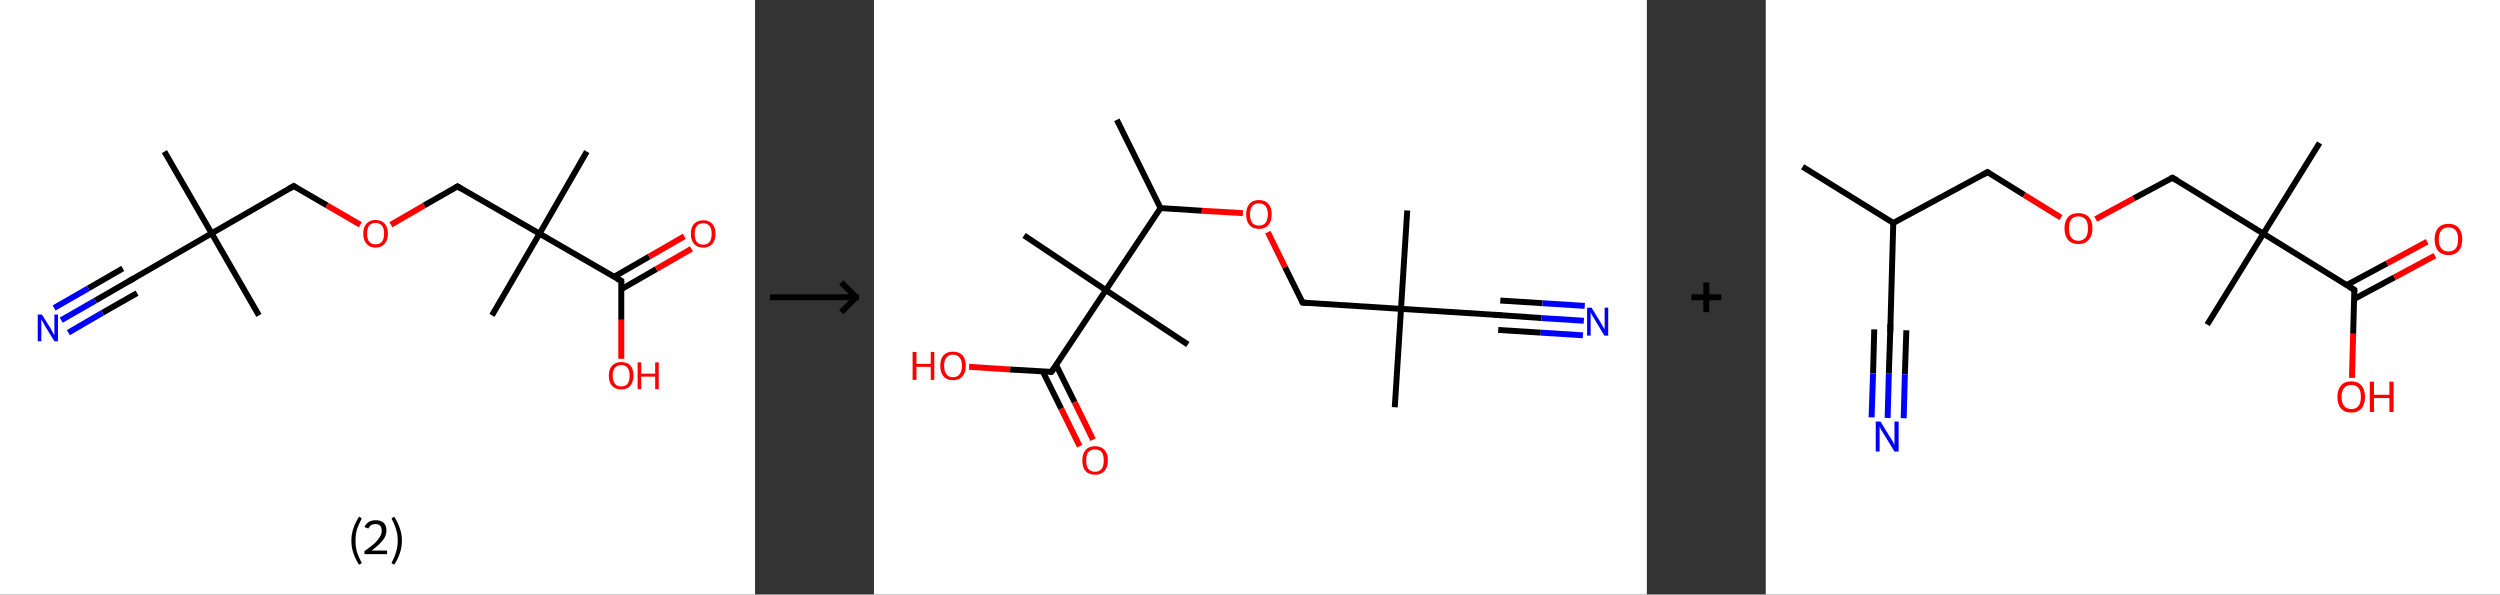 <?xml version='1.0' encoding='ASCII' standalone='yes'?>
<svg xmlns="http://www.w3.org/2000/svg" xmlns:xlink="http://www.w3.org/1999/xlink" version="1.1" width="841.0px" viewBox="0 0 841.0 200.0" height="200.0px">
  <rect x="0" y="0" width="841.0" height="200.0" fill="#333333" stroke="none"/>
  <g>
    <g transform="translate(0, 0) scale(1 1) "><!-- END OF HEADER -->
<rect style="opacity:1.0;fill:#FFFFFF;stroke:none" width="254.0" height="200.0" x="0.0" y="0.0"> </rect>
<path class="bond-0 atom-0 atom-1" d="M 55.3,51.0 L 71.2,78.5" style="fill:none;fill-rule:evenodd;stroke:#000000;stroke-width:2.0px;stroke-linecap:butt;stroke-linejoin:miter;stroke-opacity:1"/>
<path class="bond-1 atom-1 atom-2" d="M 71.2,78.5 L 87.1,106.1" style="fill:none;fill-rule:evenodd;stroke:#000000;stroke-width:2.0px;stroke-linecap:butt;stroke-linejoin:miter;stroke-opacity:1"/>
<path class="bond-2 atom-1 atom-3" d="M 71.2,78.5 L 43.7,94.4" style="fill:none;fill-rule:evenodd;stroke:#000000;stroke-width:2.0px;stroke-linecap:butt;stroke-linejoin:miter;stroke-opacity:1"/>
<path class="bond-3 atom-3 atom-4" d="M 43.7,94.4 L 32.1,101.1" style="fill:none;fill-rule:evenodd;stroke:#000000;stroke-width:2.0px;stroke-linecap:butt;stroke-linejoin:miter;stroke-opacity:1"/>
<path class="bond-3 atom-3 atom-4" d="M 32.1,101.1 L 20.6,107.7" style="fill:none;fill-rule:evenodd;stroke:#0000FF;stroke-width:2.0px;stroke-linecap:butt;stroke-linejoin:miter;stroke-opacity:1"/>
<path class="bond-3 atom-3 atom-4" d="M 46.1,98.6 L 34.5,105.2" style="fill:none;fill-rule:evenodd;stroke:#000000;stroke-width:2.0px;stroke-linecap:butt;stroke-linejoin:miter;stroke-opacity:1"/>
<path class="bond-3 atom-3 atom-4" d="M 34.5,105.2 L 23.0,111.9" style="fill:none;fill-rule:evenodd;stroke:#0000FF;stroke-width:2.0px;stroke-linecap:butt;stroke-linejoin:miter;stroke-opacity:1"/>
<path class="bond-3 atom-3 atom-4" d="M 41.3,90.3 L 29.7,97.0" style="fill:none;fill-rule:evenodd;stroke:#000000;stroke-width:2.0px;stroke-linecap:butt;stroke-linejoin:miter;stroke-opacity:1"/>
<path class="bond-3 atom-3 atom-4" d="M 29.7,97.0 L 18.2,103.6" style="fill:none;fill-rule:evenodd;stroke:#0000FF;stroke-width:2.0px;stroke-linecap:butt;stroke-linejoin:miter;stroke-opacity:1"/>
<path class="bond-4 atom-1 atom-5" d="M 71.2,78.5 L 98.8,62.6" style="fill:none;fill-rule:evenodd;stroke:#000000;stroke-width:2.0px;stroke-linecap:butt;stroke-linejoin:miter;stroke-opacity:1"/>
<path class="bond-5 atom-5 atom-6" d="M 98.8,62.6 L 110.0,69.1" style="fill:none;fill-rule:evenodd;stroke:#000000;stroke-width:2.0px;stroke-linecap:butt;stroke-linejoin:miter;stroke-opacity:1"/>
<path class="bond-5 atom-5 atom-6" d="M 110.0,69.1 L 121.2,75.6" style="fill:none;fill-rule:evenodd;stroke:#FF0000;stroke-width:2.0px;stroke-linecap:butt;stroke-linejoin:miter;stroke-opacity:1"/>
<path class="bond-6 atom-6 atom-7" d="M 131.5,75.6 L 142.7,69.1" style="fill:none;fill-rule:evenodd;stroke:#FF0000;stroke-width:2.0px;stroke-linecap:butt;stroke-linejoin:miter;stroke-opacity:1"/>
<path class="bond-6 atom-6 atom-7" d="M 142.7,69.1 L 153.9,62.7" style="fill:none;fill-rule:evenodd;stroke:#000000;stroke-width:2.0px;stroke-linecap:butt;stroke-linejoin:miter;stroke-opacity:1"/>
<path class="bond-7 atom-7 atom-8" d="M 153.9,62.7 L 181.5,78.6" style="fill:none;fill-rule:evenodd;stroke:#000000;stroke-width:2.0px;stroke-linecap:butt;stroke-linejoin:miter;stroke-opacity:1"/>
<path class="bond-8 atom-8 atom-9" d="M 181.5,78.6 L 165.5,106.1" style="fill:none;fill-rule:evenodd;stroke:#000000;stroke-width:2.0px;stroke-linecap:butt;stroke-linejoin:miter;stroke-opacity:1"/>
<path class="bond-9 atom-8 atom-10" d="M 181.5,78.6 L 197.4,51.0" style="fill:none;fill-rule:evenodd;stroke:#000000;stroke-width:2.0px;stroke-linecap:butt;stroke-linejoin:miter;stroke-opacity:1"/>
<path class="bond-10 atom-8 atom-11" d="M 181.5,78.6 L 209.0,94.5" style="fill:none;fill-rule:evenodd;stroke:#000000;stroke-width:2.0px;stroke-linecap:butt;stroke-linejoin:miter;stroke-opacity:1"/>
<path class="bond-11 atom-11 atom-12" d="M 209.0,97.3 L 220.8,90.5" style="fill:none;fill-rule:evenodd;stroke:#000000;stroke-width:2.0px;stroke-linecap:butt;stroke-linejoin:miter;stroke-opacity:1"/>
<path class="bond-11 atom-11 atom-12" d="M 220.8,90.5 L 232.6,83.7" style="fill:none;fill-rule:evenodd;stroke:#FF0000;stroke-width:2.0px;stroke-linecap:butt;stroke-linejoin:miter;stroke-opacity:1"/>
<path class="bond-11 atom-11 atom-12" d="M 206.6,93.1 L 218.4,86.3" style="fill:none;fill-rule:evenodd;stroke:#000000;stroke-width:2.0px;stroke-linecap:butt;stroke-linejoin:miter;stroke-opacity:1"/>
<path class="bond-11 atom-11 atom-12" d="M 218.4,86.3 L 230.2,79.5" style="fill:none;fill-rule:evenodd;stroke:#FF0000;stroke-width:2.0px;stroke-linecap:butt;stroke-linejoin:miter;stroke-opacity:1"/>
<path class="bond-12 atom-11 atom-13" d="M 209.0,94.5 L 209.0,107.6" style="fill:none;fill-rule:evenodd;stroke:#000000;stroke-width:2.0px;stroke-linecap:butt;stroke-linejoin:miter;stroke-opacity:1"/>
<path class="bond-12 atom-11 atom-13" d="M 209.0,107.6 L 209.0,120.7" style="fill:none;fill-rule:evenodd;stroke:#FF0000;stroke-width:2.0px;stroke-linecap:butt;stroke-linejoin:miter;stroke-opacity:1"/>
<path d="M 45.1,93.6 L 43.7,94.4 L 43.1,94.8" style="fill:none;stroke:#000000;stroke-width:2.0px;stroke-linecap:butt;stroke-linejoin:miter;stroke-opacity:1;"/>
<path d="M 97.4,63.4 L 98.8,62.6 L 99.4,63.0" style="fill:none;stroke:#000000;stroke-width:2.0px;stroke-linecap:butt;stroke-linejoin:miter;stroke-opacity:1;"/>
<path d="M 153.4,63.0 L 153.9,62.7 L 155.3,63.5" style="fill:none;stroke:#000000;stroke-width:2.0px;stroke-linecap:butt;stroke-linejoin:miter;stroke-opacity:1;"/>
<path d="M 207.6,93.7 L 209.0,94.5 L 209.0,95.2" style="fill:none;stroke:#000000;stroke-width:2.0px;stroke-linecap:butt;stroke-linejoin:miter;stroke-opacity:1;"/>
<path class="atom-4" d="M 14.1 105.8 L 17.1 110.6 Q 17.4 111.1, 17.8 111.9 Q 18.3 112.8, 18.3 112.8 L 18.3 105.8 L 19.5 105.8 L 19.5 114.8 L 18.3 114.8 L 15.1 109.6 Q 14.8 109.0, 14.4 108.3 Q 14.0 107.6, 13.9 107.4 L 13.9 114.8 L 12.7 114.8 L 12.7 105.8 L 14.1 105.8 " fill="#0000FF"/>
<path class="atom-6" d="M 122.2 78.6 Q 122.2 76.4, 123.3 75.2 Q 124.4 74.0, 126.3 74.0 Q 128.3 74.0, 129.4 75.2 Q 130.5 76.4, 130.5 78.6 Q 130.5 80.8, 129.4 82.0 Q 128.3 83.3, 126.3 83.3 Q 124.4 83.3, 123.3 82.0 Q 122.2 80.8, 122.2 78.6 M 126.3 82.2 Q 127.7 82.2, 128.5 81.3 Q 129.2 80.4, 129.2 78.6 Q 129.2 76.8, 128.5 75.9 Q 127.7 75.0, 126.3 75.0 Q 125.0 75.0, 124.2 75.9 Q 123.5 76.8, 123.5 78.6 Q 123.5 80.4, 124.2 81.3 Q 125.0 82.2, 126.3 82.2 " fill="#FF0000"/>
<path class="atom-12" d="M 232.4 78.6 Q 232.4 76.5, 233.5 75.3 Q 234.6 74.1, 236.6 74.1 Q 238.6 74.1, 239.6 75.3 Q 240.7 76.5, 240.7 78.6 Q 240.7 80.8, 239.6 82.1 Q 238.5 83.3, 236.6 83.3 Q 234.6 83.3, 233.5 82.1 Q 232.4 80.8, 232.4 78.6 M 236.6 82.3 Q 237.9 82.3, 238.7 81.4 Q 239.4 80.5, 239.4 78.6 Q 239.4 76.9, 238.7 76.0 Q 237.9 75.1, 236.6 75.1 Q 235.2 75.1, 234.4 76.0 Q 233.7 76.9, 233.7 78.6 Q 233.7 80.5, 234.4 81.4 Q 235.2 82.3, 236.6 82.3 " fill="#FF0000"/>
<path class="atom-13" d="M 204.8 126.4 Q 204.8 124.2, 205.9 123.0 Q 207.0 121.8, 209.0 121.8 Q 211.0 121.8, 212.1 123.0 Q 213.1 124.2, 213.1 126.4 Q 213.1 128.5, 212.0 129.8 Q 211.0 131.0, 209.0 131.0 Q 207.0 131.0, 205.9 129.8 Q 204.8 128.6, 204.8 126.4 M 209.0 130.0 Q 210.4 130.0, 211.1 129.1 Q 211.8 128.2, 211.8 126.4 Q 211.8 124.6, 211.1 123.7 Q 210.4 122.8, 209.0 122.8 Q 207.6 122.8, 206.9 123.7 Q 206.1 124.6, 206.1 126.4 Q 206.1 128.2, 206.9 129.1 Q 207.6 130.0, 209.0 130.0 " fill="#FF0000"/>
<path class="atom-13" d="M 214.5 121.9 L 215.7 121.9 L 215.7 125.7 L 220.4 125.7 L 220.4 121.9 L 221.6 121.9 L 221.6 130.9 L 220.4 130.9 L 220.4 126.7 L 215.7 126.7 L 215.7 130.9 L 214.5 130.9 L 214.5 121.9 " fill="#FF0000"/>
<path class="legend" d="M 118.2 181.9 Q 118.2 179.6, 118.9 177.7 Q 119.5 175.8, 120.8 173.8 L 121.7 174.4 Q 120.7 176.3, 120.1 178.0 Q 119.6 179.7, 119.6 181.9 Q 119.6 184.0, 120.1 185.8 Q 120.7 187.5, 121.7 189.4 L 120.8 190.0 Q 119.5 188.0, 118.9 186.1 Q 118.2 184.2, 118.2 181.9 " fill="#000000"/>
<path class="legend" d="M 122.6 177.3 Q 123.1 176.2, 124.0 175.6 Q 125.0 175.0, 126.4 175.0 Q 128.1 175.0, 129.1 175.9 Q 130.0 176.8, 130.0 178.5 Q 130.0 180.2, 128.8 181.7 Q 127.6 183.3, 125.0 185.2 L 130.2 185.2 L 130.2 186.4 L 122.6 186.4 L 122.6 185.4 Q 124.7 183.9, 126.0 182.8 Q 127.2 181.6, 127.8 180.6 Q 128.4 179.6, 128.4 178.6 Q 128.4 177.5, 127.9 176.9 Q 127.4 176.3, 126.4 176.3 Q 125.5 176.3, 124.9 176.6 Q 124.3 177.0, 123.9 177.8 L 122.6 177.3 " fill="#000000"/>
<path class="legend" d="M 135.2 181.9 Q 135.2 184.2, 134.5 186.1 Q 133.9 188.0, 132.6 190.0 L 131.7 189.4 Q 132.7 187.5, 133.2 185.8 Q 133.8 184.0, 133.8 181.9 Q 133.8 179.7, 133.2 178.0 Q 132.7 176.3, 131.7 174.4 L 132.6 173.8 Q 133.9 175.8, 134.5 177.7 Q 135.2 179.6, 135.2 181.9 " fill="#000000"/>
</g>
    <g transform="translate(254, 0) scale(1 1) "><line x1="5" y1="100" x2="35" y2="100" style="stroke:rgb(0,0,0);stroke-width:2"/>
  <line x1="34" y1="100" x2="29" y2="95" style="stroke:rgb(0,0,0);stroke-width:2"/>
  <line x1="34" y1="100" x2="29" y2="105" style="stroke:rgb(0,0,0);stroke-width:2"/>
</g>
    <g transform="translate(294.0, 0) scale(1 1) "><!-- END OF HEADER -->
<rect style="opacity:1.0;fill:#FFFFFF;stroke:none" width="260.0" height="200.0" x="0.0" y="0.0"> </rect>
<path class="bond-0 atom-0 atom-1" d="M 81.7,40.3 L 96.4,70.0" style="fill:none;fill-rule:evenodd;stroke:#000000;stroke-width:2.0px;stroke-linecap:butt;stroke-linejoin:miter;stroke-opacity:1"/>
<path class="bond-1 atom-1 atom-2" d="M 96.4,70.0 L 110.3,70.9" style="fill:none;fill-rule:evenodd;stroke:#000000;stroke-width:2.0px;stroke-linecap:butt;stroke-linejoin:miter;stroke-opacity:1"/>
<path class="bond-1 atom-1 atom-2" d="M 110.3,70.9 L 124.1,71.7" style="fill:none;fill-rule:evenodd;stroke:#FF0000;stroke-width:2.0px;stroke-linecap:butt;stroke-linejoin:miter;stroke-opacity:1"/>
<path class="bond-2 atom-2 atom-3" d="M 132.5,78.1 L 138.3,89.9" style="fill:none;fill-rule:evenodd;stroke:#FF0000;stroke-width:2.0px;stroke-linecap:butt;stroke-linejoin:miter;stroke-opacity:1"/>
<path class="bond-2 atom-2 atom-3" d="M 138.3,89.9 L 144.2,101.8" style="fill:none;fill-rule:evenodd;stroke:#000000;stroke-width:2.0px;stroke-linecap:butt;stroke-linejoin:miter;stroke-opacity:1"/>
<path class="bond-3 atom-3 atom-4" d="M 144.2,101.8 L 177.3,103.9" style="fill:none;fill-rule:evenodd;stroke:#000000;stroke-width:2.0px;stroke-linecap:butt;stroke-linejoin:miter;stroke-opacity:1"/>
<path class="bond-4 atom-4 atom-5" d="M 177.3,103.9 L 175.2,137.0" style="fill:none;fill-rule:evenodd;stroke:#000000;stroke-width:2.0px;stroke-linecap:butt;stroke-linejoin:miter;stroke-opacity:1"/>
<path class="bond-5 atom-4 atom-6" d="M 177.3,103.9 L 179.4,70.8" style="fill:none;fill-rule:evenodd;stroke:#000000;stroke-width:2.0px;stroke-linecap:butt;stroke-linejoin:miter;stroke-opacity:1"/>
<path class="bond-6 atom-4 atom-7" d="M 177.3,103.9 L 210.4,106.0" style="fill:none;fill-rule:evenodd;stroke:#000000;stroke-width:2.0px;stroke-linecap:butt;stroke-linejoin:miter;stroke-opacity:1"/>
<path class="bond-7 atom-7 atom-8" d="M 210.4,106.0 L 224.6,107.0" style="fill:none;fill-rule:evenodd;stroke:#000000;stroke-width:2.0px;stroke-linecap:butt;stroke-linejoin:miter;stroke-opacity:1"/>
<path class="bond-7 atom-7 atom-8" d="M 224.6,107.0 L 238.8,107.9" style="fill:none;fill-rule:evenodd;stroke:#0000FF;stroke-width:2.0px;stroke-linecap:butt;stroke-linejoin:miter;stroke-opacity:1"/>
<path class="bond-7 atom-7 atom-8" d="M 210.7,101.1 L 224.9,102.0" style="fill:none;fill-rule:evenodd;stroke:#000000;stroke-width:2.0px;stroke-linecap:butt;stroke-linejoin:miter;stroke-opacity:1"/>
<path class="bond-7 atom-7 atom-8" d="M 224.9,102.0 L 239.1,102.9" style="fill:none;fill-rule:evenodd;stroke:#0000FF;stroke-width:2.0px;stroke-linecap:butt;stroke-linejoin:miter;stroke-opacity:1"/>
<path class="bond-7 atom-7 atom-8" d="M 210.0,111.0 L 224.3,111.9" style="fill:none;fill-rule:evenodd;stroke:#000000;stroke-width:2.0px;stroke-linecap:butt;stroke-linejoin:miter;stroke-opacity:1"/>
<path class="bond-7 atom-7 atom-8" d="M 224.3,111.9 L 238.5,112.8" style="fill:none;fill-rule:evenodd;stroke:#0000FF;stroke-width:2.0px;stroke-linecap:butt;stroke-linejoin:miter;stroke-opacity:1"/>
<path class="bond-8 atom-1 atom-9" d="M 96.4,70.0 L 78.0,97.6" style="fill:none;fill-rule:evenodd;stroke:#000000;stroke-width:2.0px;stroke-linecap:butt;stroke-linejoin:miter;stroke-opacity:1"/>
<path class="bond-9 atom-9 atom-10" d="M 78.0,97.6 L 50.5,79.2" style="fill:none;fill-rule:evenodd;stroke:#000000;stroke-width:2.0px;stroke-linecap:butt;stroke-linejoin:miter;stroke-opacity:1"/>
<path class="bond-10 atom-9 atom-11" d="M 78.0,97.6 L 105.6,115.9" style="fill:none;fill-rule:evenodd;stroke:#000000;stroke-width:2.0px;stroke-linecap:butt;stroke-linejoin:miter;stroke-opacity:1"/>
<path class="bond-11 atom-9 atom-12" d="M 78.0,97.6 L 59.7,125.1" style="fill:none;fill-rule:evenodd;stroke:#000000;stroke-width:2.0px;stroke-linecap:butt;stroke-linejoin:miter;stroke-opacity:1"/>
<path class="bond-12 atom-12 atom-13" d="M 56.8,125.0 L 63.0,137.5" style="fill:none;fill-rule:evenodd;stroke:#000000;stroke-width:2.0px;stroke-linecap:butt;stroke-linejoin:miter;stroke-opacity:1"/>
<path class="bond-12 atom-12 atom-13" d="M 63.0,137.5 L 69.2,150.1" style="fill:none;fill-rule:evenodd;stroke:#FF0000;stroke-width:2.0px;stroke-linecap:butt;stroke-linejoin:miter;stroke-opacity:1"/>
<path class="bond-12 atom-12 atom-13" d="M 61.3,122.8 L 67.5,135.3" style="fill:none;fill-rule:evenodd;stroke:#000000;stroke-width:2.0px;stroke-linecap:butt;stroke-linejoin:miter;stroke-opacity:1"/>
<path class="bond-12 atom-12 atom-13" d="M 67.5,135.3 L 73.7,147.9" style="fill:none;fill-rule:evenodd;stroke:#FF0000;stroke-width:2.0px;stroke-linecap:butt;stroke-linejoin:miter;stroke-opacity:1"/>
<path class="bond-13 atom-12 atom-14" d="M 59.7,125.1 L 45.8,124.3" style="fill:none;fill-rule:evenodd;stroke:#000000;stroke-width:2.0px;stroke-linecap:butt;stroke-linejoin:miter;stroke-opacity:1"/>
<path class="bond-13 atom-12 atom-14" d="M 45.8,124.3 L 32.0,123.4" style="fill:none;fill-rule:evenodd;stroke:#FF0000;stroke-width:2.0px;stroke-linecap:butt;stroke-linejoin:miter;stroke-opacity:1"/>
<path d="M 143.9,101.2 L 144.2,101.8 L 145.9,101.9" style="fill:none;stroke:#000000;stroke-width:2.0px;stroke-linecap:butt;stroke-linejoin:miter;stroke-opacity:1;"/>
<path d="M 208.7,105.9 L 210.4,106.0 L 211.1,106.1" style="fill:none;stroke:#000000;stroke-width:2.0px;stroke-linecap:butt;stroke-linejoin:miter;stroke-opacity:1;"/>
<path d="M 60.6,123.8 L 59.7,125.1 L 59.0,125.1" style="fill:none;stroke:#000000;stroke-width:2.0px;stroke-linecap:butt;stroke-linejoin:miter;stroke-opacity:1;"/>
<path class="atom-2" d="M 125.2 72.1 Q 125.2 69.9, 126.3 68.6 Q 127.4 67.3, 129.5 67.3 Q 131.6 67.3, 132.7 68.6 Q 133.8 69.9, 133.8 72.1 Q 133.8 74.4, 132.7 75.7 Q 131.6 77.0, 129.5 77.0 Q 127.4 77.0, 126.3 75.7 Q 125.2 74.4, 125.2 72.1 M 129.5 75.9 Q 130.9 75.9, 131.7 75.0 Q 132.5 74.0, 132.5 72.1 Q 132.5 70.3, 131.7 69.3 Q 130.9 68.4, 129.5 68.4 Q 128.1 68.4, 127.3 69.3 Q 126.5 70.3, 126.5 72.1 Q 126.5 74.0, 127.3 75.0 Q 128.1 75.9, 129.5 75.9 " fill="#FF0000"/>
<path class="atom-8" d="M 241.4 103.5 L 244.4 108.4 Q 244.7 108.9, 245.2 109.8 Q 245.7 110.7, 245.8 110.8 L 245.8 103.5 L 247.0 103.5 L 247.0 112.9 L 245.7 112.9 L 242.4 107.4 Q 242.0 106.8, 241.6 106.1 Q 241.2 105.3, 241.1 105.1 L 241.1 112.9 L 239.9 112.9 L 239.9 103.5 L 241.4 103.5 " fill="#0000FF"/>
<path class="atom-13" d="M 70.1 154.9 Q 70.1 152.6, 71.2 151.4 Q 72.3 150.1, 74.4 150.1 Q 76.4 150.1, 77.6 151.4 Q 78.7 152.6, 78.7 154.9 Q 78.7 157.2, 77.5 158.5 Q 76.4 159.7, 74.4 159.7 Q 72.3 159.7, 71.2 158.5 Q 70.1 157.2, 70.1 154.9 M 74.4 158.7 Q 75.8 158.7, 76.6 157.7 Q 77.3 156.8, 77.3 154.9 Q 77.3 153.0, 76.6 152.1 Q 75.8 151.2, 74.4 151.2 Q 72.9 151.2, 72.1 152.1 Q 71.4 153.0, 71.4 154.9 Q 71.4 156.8, 72.1 157.7 Q 72.9 158.7, 74.4 158.7 " fill="#FF0000"/>
<path class="atom-14" d="M 13.0 118.4 L 14.3 118.4 L 14.3 122.4 L 19.1 122.4 L 19.1 118.4 L 20.3 118.4 L 20.3 127.8 L 19.1 127.8 L 19.1 123.4 L 14.3 123.4 L 14.3 127.8 L 13.0 127.8 L 13.0 118.4 " fill="#FF0000"/>
<path class="atom-14" d="M 22.3 123.0 Q 22.3 120.8, 23.4 119.5 Q 24.5 118.3, 26.6 118.3 Q 28.7 118.3, 29.8 119.5 Q 30.9 120.8, 30.9 123.0 Q 30.9 125.3, 29.8 126.6 Q 28.6 127.9, 26.6 127.9 Q 24.5 127.9, 23.4 126.6 Q 22.3 125.3, 22.3 123.0 M 26.6 126.9 Q 28.0 126.9, 28.8 125.9 Q 29.6 124.9, 29.6 123.0 Q 29.6 121.2, 28.8 120.3 Q 28.0 119.3, 26.6 119.3 Q 25.1 119.3, 24.4 120.3 Q 23.6 121.2, 23.6 123.0 Q 23.6 124.9, 24.4 125.9 Q 25.1 126.9, 26.6 126.9 " fill="#FF0000"/>
</g>
    <g transform="translate(554.0, 0) scale(1 1) "><line x1="15" y1="100" x2="25" y2="100" style="stroke:rgb(0,0,0);stroke-width:2"/>
  <line x1="20" y1="95" x2="20" y2="105" style="stroke:rgb(0,0,0);stroke-width:2"/>
</g>
    <g transform="translate(594.0, 0) scale(1 1) "><!-- END OF HEADER -->
<rect style="opacity:1.0;fill:#FFFFFF;stroke:none" width="247.0" height="200.0" x="0.0" y="0.0"> </rect>
<path class="bond-0 atom-0 atom-1" d="M 12.4,56.1 L 42.9,75.0" style="fill:none;fill-rule:evenodd;stroke:#000000;stroke-width:2.0px;stroke-linecap:butt;stroke-linejoin:miter;stroke-opacity:1"/>
<path class="bond-1 atom-1 atom-2" d="M 42.9,75.0 L 41.9,110.9" style="fill:none;fill-rule:evenodd;stroke:#000000;stroke-width:2.0px;stroke-linecap:butt;stroke-linejoin:miter;stroke-opacity:1"/>
<path class="bond-2 atom-2 atom-3" d="M 41.9,110.9 L 41.4,125.7" style="fill:none;fill-rule:evenodd;stroke:#000000;stroke-width:2.0px;stroke-linecap:butt;stroke-linejoin:miter;stroke-opacity:1"/>
<path class="bond-2 atom-2 atom-3" d="M 41.4,125.7 L 41.0,140.6" style="fill:none;fill-rule:evenodd;stroke:#0000FF;stroke-width:2.0px;stroke-linecap:butt;stroke-linejoin:miter;stroke-opacity:1"/>
<path class="bond-2 atom-2 atom-3" d="M 47.3,111.1 L 46.8,125.9" style="fill:none;fill-rule:evenodd;stroke:#000000;stroke-width:2.0px;stroke-linecap:butt;stroke-linejoin:miter;stroke-opacity:1"/>
<path class="bond-2 atom-2 atom-3" d="M 46.8,125.9 L 46.4,140.7" style="fill:none;fill-rule:evenodd;stroke:#0000FF;stroke-width:2.0px;stroke-linecap:butt;stroke-linejoin:miter;stroke-opacity:1"/>
<path class="bond-2 atom-2 atom-3" d="M 36.5,110.8 L 36.1,125.6" style="fill:none;fill-rule:evenodd;stroke:#000000;stroke-width:2.0px;stroke-linecap:butt;stroke-linejoin:miter;stroke-opacity:1"/>
<path class="bond-2 atom-2 atom-3" d="M 36.1,125.6 L 35.6,140.4" style="fill:none;fill-rule:evenodd;stroke:#0000FF;stroke-width:2.0px;stroke-linecap:butt;stroke-linejoin:miter;stroke-opacity:1"/>
<path class="bond-3 atom-1 atom-4" d="M 42.9,75.0 L 74.6,57.9" style="fill:none;fill-rule:evenodd;stroke:#000000;stroke-width:2.0px;stroke-linecap:butt;stroke-linejoin:miter;stroke-opacity:1"/>
<path class="bond-4 atom-4 atom-5" d="M 74.6,57.9 L 87.0,65.6" style="fill:none;fill-rule:evenodd;stroke:#000000;stroke-width:2.0px;stroke-linecap:butt;stroke-linejoin:miter;stroke-opacity:1"/>
<path class="bond-4 atom-4 atom-5" d="M 87.0,65.6 L 99.3,73.2" style="fill:none;fill-rule:evenodd;stroke:#FF0000;stroke-width:2.0px;stroke-linecap:butt;stroke-linejoin:miter;stroke-opacity:1"/>
<path class="bond-5 atom-5 atom-6" d="M 111.0,73.7 L 123.9,66.7" style="fill:none;fill-rule:evenodd;stroke:#FF0000;stroke-width:2.0px;stroke-linecap:butt;stroke-linejoin:miter;stroke-opacity:1"/>
<path class="bond-5 atom-5 atom-6" d="M 123.9,66.7 L 136.8,59.8" style="fill:none;fill-rule:evenodd;stroke:#000000;stroke-width:2.0px;stroke-linecap:butt;stroke-linejoin:miter;stroke-opacity:1"/>
<path class="bond-6 atom-6 atom-7" d="M 136.8,59.8 L 167.4,78.6" style="fill:none;fill-rule:evenodd;stroke:#000000;stroke-width:2.0px;stroke-linecap:butt;stroke-linejoin:miter;stroke-opacity:1"/>
<path class="bond-7 atom-7 atom-8" d="M 167.4,78.6 L 148.5,109.2" style="fill:none;fill-rule:evenodd;stroke:#000000;stroke-width:2.0px;stroke-linecap:butt;stroke-linejoin:miter;stroke-opacity:1"/>
<path class="bond-8 atom-7 atom-9" d="M 167.4,78.6 L 186.3,48.1" style="fill:none;fill-rule:evenodd;stroke:#000000;stroke-width:2.0px;stroke-linecap:butt;stroke-linejoin:miter;stroke-opacity:1"/>
<path class="bond-9 atom-7 atom-10" d="M 167.4,78.6 L 198.0,97.5" style="fill:none;fill-rule:evenodd;stroke:#000000;stroke-width:2.0px;stroke-linecap:butt;stroke-linejoin:miter;stroke-opacity:1"/>
<path class="bond-10 atom-10 atom-11" d="M 197.9,100.6 L 211.5,93.3" style="fill:none;fill-rule:evenodd;stroke:#000000;stroke-width:2.0px;stroke-linecap:butt;stroke-linejoin:miter;stroke-opacity:1"/>
<path class="bond-10 atom-10 atom-11" d="M 211.5,93.3 L 225.1,86.0" style="fill:none;fill-rule:evenodd;stroke:#FF0000;stroke-width:2.0px;stroke-linecap:butt;stroke-linejoin:miter;stroke-opacity:1"/>
<path class="bond-10 atom-10 atom-11" d="M 195.4,95.9 L 209.0,88.6" style="fill:none;fill-rule:evenodd;stroke:#000000;stroke-width:2.0px;stroke-linecap:butt;stroke-linejoin:miter;stroke-opacity:1"/>
<path class="bond-10 atom-10 atom-11" d="M 209.0,88.6 L 222.5,81.3" style="fill:none;fill-rule:evenodd;stroke:#FF0000;stroke-width:2.0px;stroke-linecap:butt;stroke-linejoin:miter;stroke-opacity:1"/>
<path class="bond-11 atom-10 atom-12" d="M 198.0,97.5 L 197.6,112.3" style="fill:none;fill-rule:evenodd;stroke:#000000;stroke-width:2.0px;stroke-linecap:butt;stroke-linejoin:miter;stroke-opacity:1"/>
<path class="bond-11 atom-10 atom-12" d="M 197.6,112.3 L 197.2,127.1" style="fill:none;fill-rule:evenodd;stroke:#FF0000;stroke-width:2.0px;stroke-linecap:butt;stroke-linejoin:miter;stroke-opacity:1"/>
<path d="M 41.9,109.1 L 41.9,110.9 L 41.9,111.7" style="fill:none;stroke:#000000;stroke-width:2.0px;stroke-linecap:butt;stroke-linejoin:miter;stroke-opacity:1;"/>
<path d="M 73.0,58.8 L 74.6,57.9 L 75.2,58.3" style="fill:none;stroke:#000000;stroke-width:2.0px;stroke-linecap:butt;stroke-linejoin:miter;stroke-opacity:1;"/>
<path d="M 136.2,60.1 L 136.8,59.8 L 138.4,60.7" style="fill:none;stroke:#000000;stroke-width:2.0px;stroke-linecap:butt;stroke-linejoin:miter;stroke-opacity:1;"/>
<path d="M 196.5,96.6 L 198.0,97.5 L 198.0,98.3" style="fill:none;stroke:#000000;stroke-width:2.0px;stroke-linecap:butt;stroke-linejoin:miter;stroke-opacity:1;"/>
<path class="atom-3" d="M 38.6 141.8 L 41.9 147.2 Q 42.2 147.7, 42.8 148.6 Q 43.3 149.6, 43.3 149.7 L 43.3 141.8 L 44.7 141.8 L 44.7 151.9 L 43.3 151.9 L 39.7 146.0 Q 39.3 145.4, 38.8 144.6 Q 38.4 143.8, 38.3 143.5 L 38.3 151.9 L 37.0 151.9 L 37.0 141.8 L 38.6 141.8 " fill="#0000FF"/>
<path class="atom-5" d="M 100.5 76.8 Q 100.5 74.4, 101.7 73.0 Q 102.9 71.7, 105.2 71.7 Q 107.4 71.7, 108.7 73.0 Q 109.9 74.4, 109.9 76.8 Q 109.9 79.3, 108.6 80.7 Q 107.4 82.1, 105.2 82.1 Q 102.9 82.1, 101.7 80.7 Q 100.5 79.3, 100.5 76.8 M 105.2 81.0 Q 106.7 81.0, 107.6 79.9 Q 108.4 78.9, 108.4 76.8 Q 108.4 74.8, 107.6 73.8 Q 106.7 72.8, 105.2 72.8 Q 103.6 72.8, 102.8 73.8 Q 102.0 74.8, 102.0 76.8 Q 102.0 78.9, 102.8 79.9 Q 103.6 81.0, 105.2 81.0 " fill="#FF0000"/>
<path class="atom-11" d="M 225.0 80.5 Q 225.0 78.1, 226.2 76.7 Q 227.4 75.3, 229.7 75.3 Q 231.9 75.3, 233.1 76.7 Q 234.3 78.1, 234.3 80.5 Q 234.3 83.0, 233.1 84.4 Q 231.9 85.8, 229.7 85.8 Q 227.4 85.8, 226.2 84.4 Q 225.0 83.0, 225.0 80.5 M 229.7 84.6 Q 231.2 84.6, 232.1 83.6 Q 232.9 82.6, 232.9 80.5 Q 232.9 78.5, 232.1 77.5 Q 231.2 76.5, 229.7 76.5 Q 228.1 76.5, 227.3 77.5 Q 226.4 78.5, 226.4 80.5 Q 226.4 82.6, 227.3 83.6 Q 228.1 84.6, 229.7 84.6 " fill="#FF0000"/>
<path class="atom-12" d="M 192.3 133.5 Q 192.3 131.1, 193.5 129.7 Q 194.7 128.3, 197.0 128.3 Q 199.2 128.3, 200.4 129.7 Q 201.6 131.1, 201.6 133.5 Q 201.6 136.0, 200.4 137.4 Q 199.2 138.8, 197.0 138.8 Q 194.7 138.8, 193.5 137.4 Q 192.3 136.0, 192.3 133.5 M 197.0 137.6 Q 198.5 137.6, 199.4 136.6 Q 200.2 135.5, 200.2 133.5 Q 200.2 131.5, 199.4 130.5 Q 198.5 129.5, 197.0 129.5 Q 195.4 129.5, 194.6 130.5 Q 193.7 131.5, 193.7 133.5 Q 193.7 135.6, 194.6 136.6 Q 195.4 137.6, 197.0 137.6 " fill="#FF0000"/>
<path class="atom-12" d="M 203.2 128.4 L 204.6 128.4 L 204.6 132.8 L 209.8 132.8 L 209.8 128.4 L 211.2 128.4 L 211.2 138.6 L 209.8 138.6 L 209.8 133.9 L 204.6 133.9 L 204.6 138.6 L 203.2 138.6 L 203.2 128.4 " fill="#FF0000"/>
</g>
  </g>
</svg>
